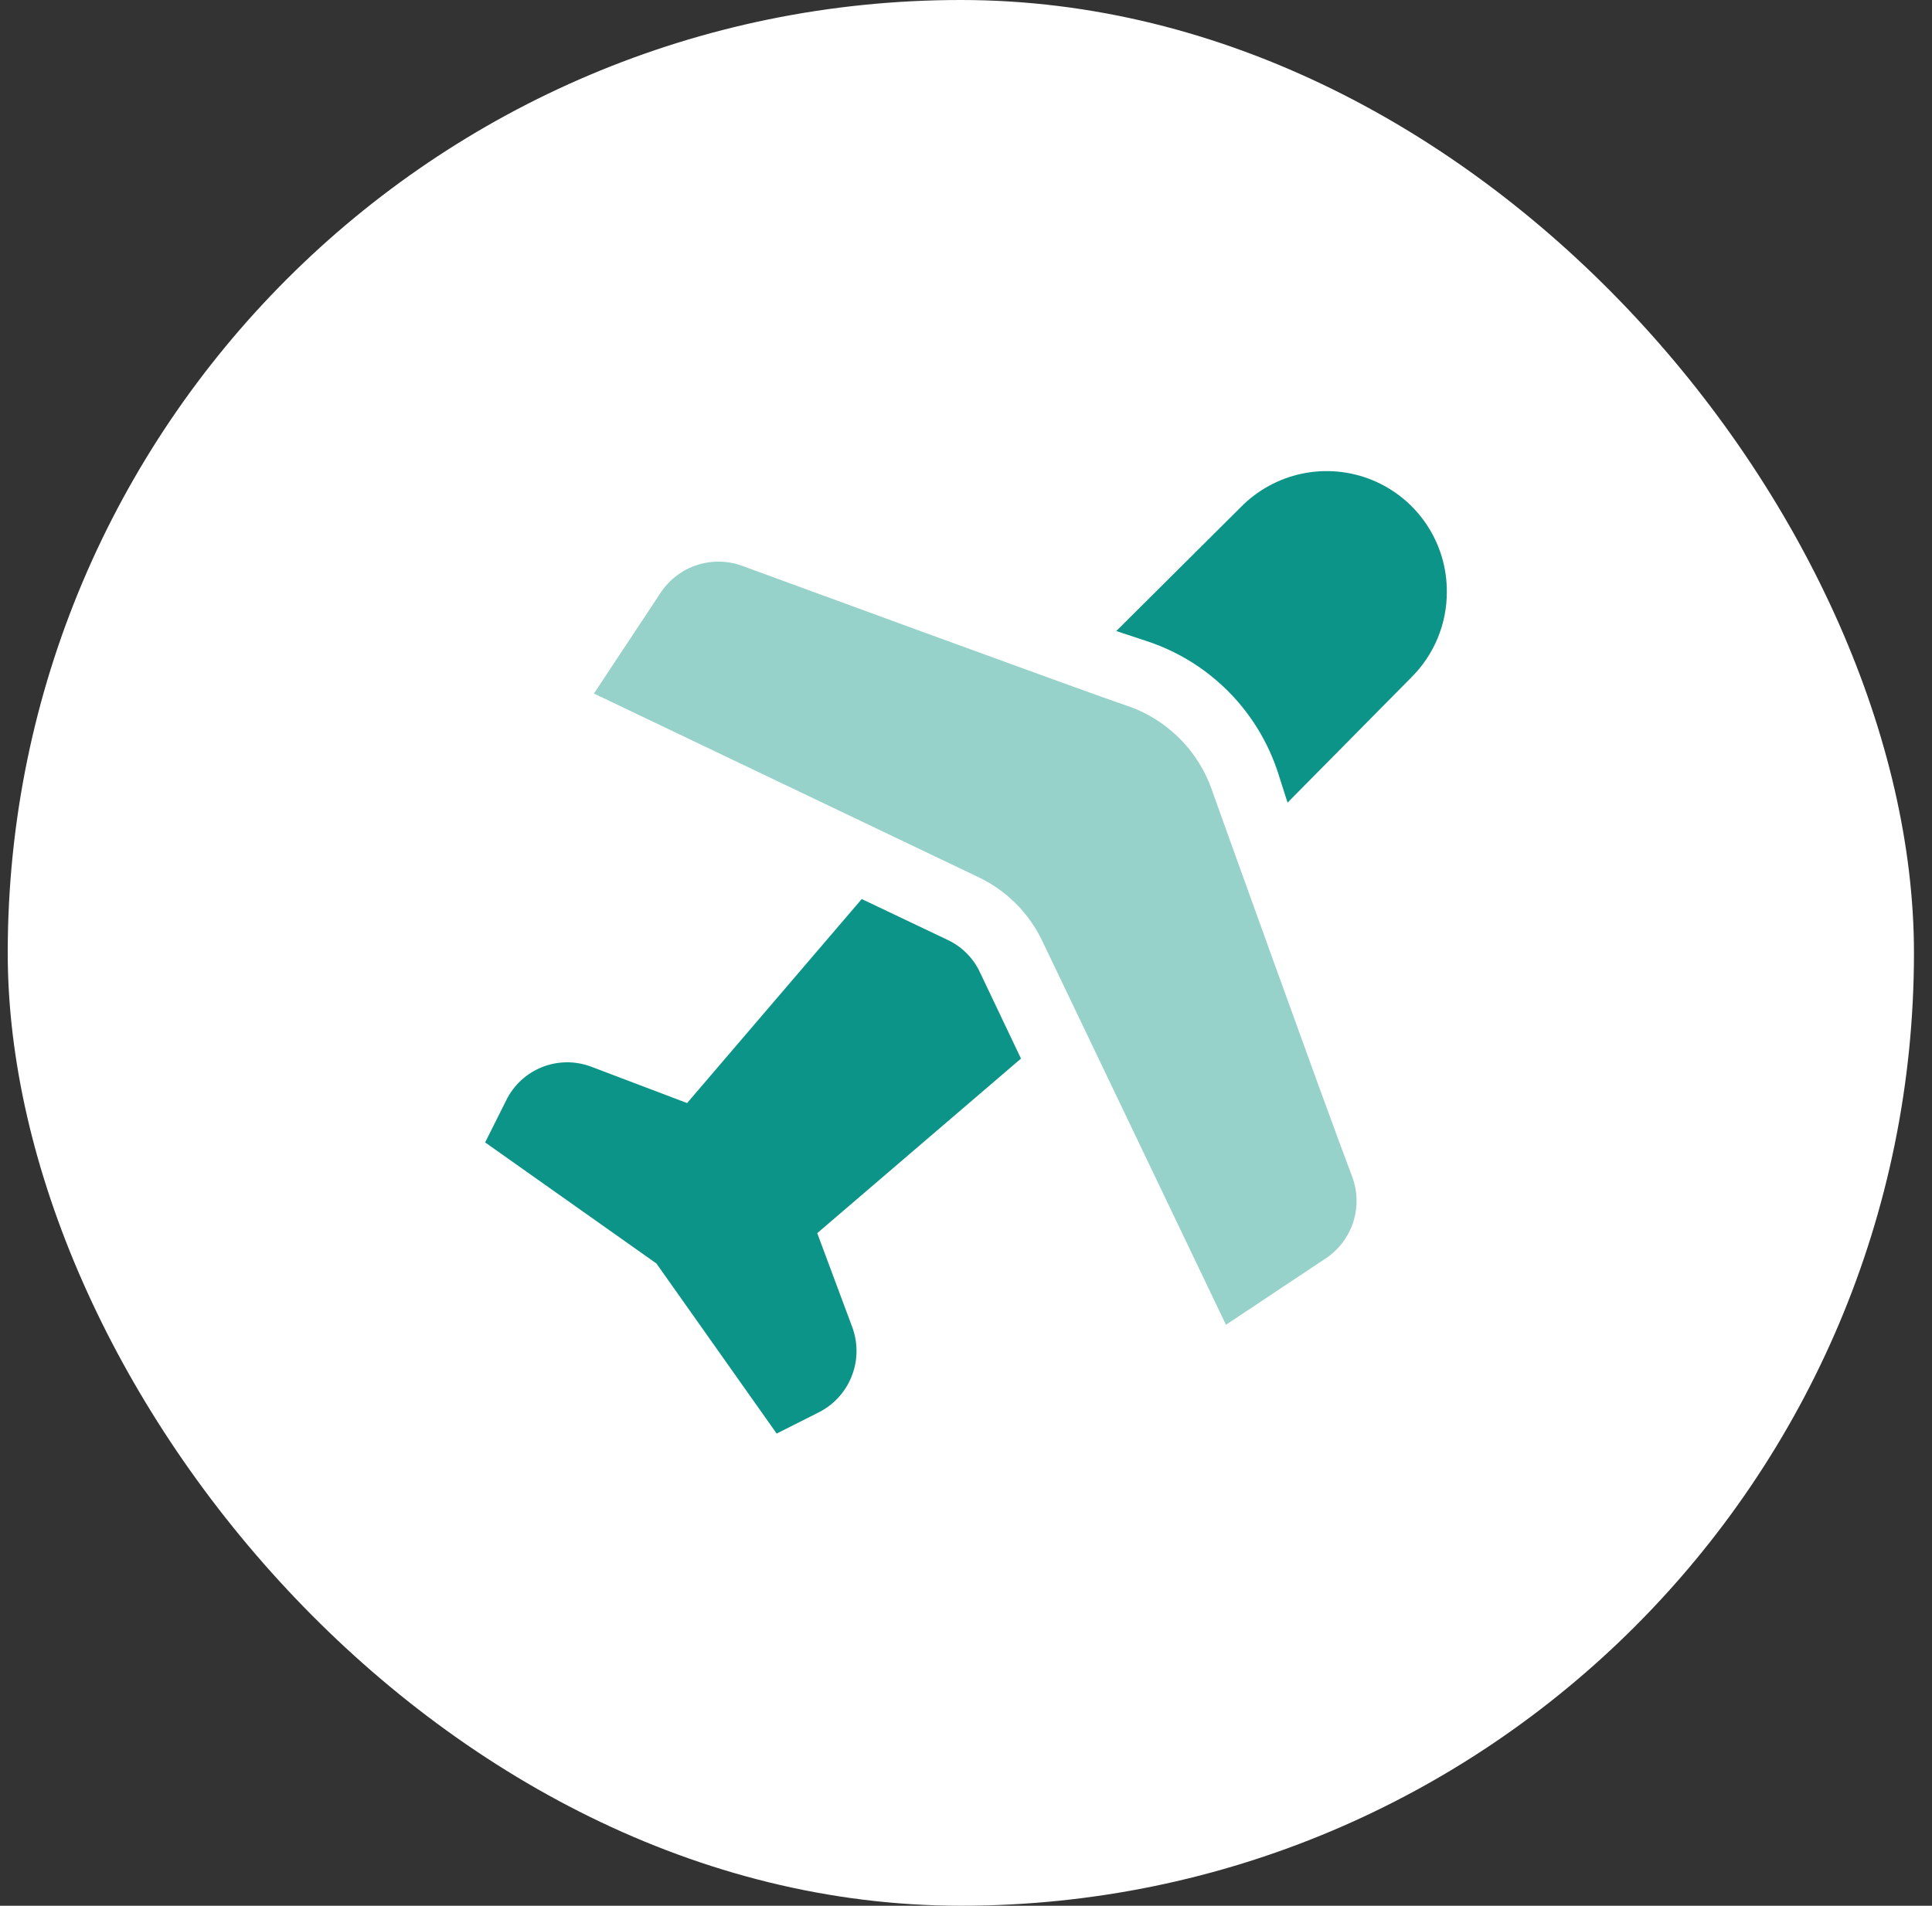 <svg width="75" height="74" viewBox="0 0 75 74" fill="none" xmlns="http://www.w3.org/2000/svg">
<rect x="0" y="0" width="75" height="74" fill="#333333" stroke="none"/>
<rect x="0.3" width="74" height="74" rx="37" fill="white"/>
<g clip-path="url(#clip0_556_1455)">
<path fill-rule="evenodd" clip-rule="evenodd" d="M33.09 51.547C33.313 52.163 33.303 52.84 33.059 53.449C32.816 54.058 32.358 54.556 31.771 54.849L30.15 55.665L25.483 49.062L18.833 44.36L19.65 42.727C19.939 42.137 20.437 41.676 21.048 41.434C21.658 41.193 22.337 41.188 22.951 41.42L26.673 42.832L33.452 34.91L36.788 36.497C37.345 36.759 37.791 37.209 38.048 37.769L39.635 41.105L31.725 47.883L33.09 51.547Z" fill="#0D9488"/>
<path fill-rule="evenodd" clip-rule="evenodd" d="M56.166 22.999C56.165 23.613 56.043 24.221 55.807 24.787C55.571 25.354 55.225 25.868 54.79 26.301L49.983 31.166L49.61 29.999C49.221 28.805 48.555 27.72 47.667 26.832C46.779 25.944 45.694 25.278 44.5 24.889L43.333 24.504L48.151 19.709C48.801 19.04 49.636 18.581 50.548 18.391C51.461 18.201 52.41 18.288 53.272 18.642C54.135 18.997 54.871 19.601 55.387 20.377C55.903 21.154 56.174 22.067 56.166 22.999Z" fill="#0D9488"/>
<path fill-rule="evenodd" clip-rule="evenodd" d="M51.5 48.84L47.592 51.441L40.475 36.566C39.955 35.458 39.064 34.566 37.955 34.047L23.057 26.93L25.658 22.998C25.993 22.499 26.485 22.127 27.056 21.941C27.627 21.755 28.244 21.765 28.808 21.971C28.808 21.971 42.482 26.988 43.695 27.385C44.484 27.645 45.202 28.086 45.79 28.674C46.377 29.261 46.819 29.979 47.078 30.768C47.078 30.768 51.5 43.1 52.492 45.69C52.701 46.25 52.718 46.865 52.538 47.435C52.358 48.006 51.993 48.501 51.5 48.84Z" fill="#96D2C9"/>
</g>
<defs>
<clipPath id="clip0_556_1455">
<rect width="42" height="42" fill="white" transform="translate(16.3 16)"/>
</clipPath>
</defs>
</svg>

